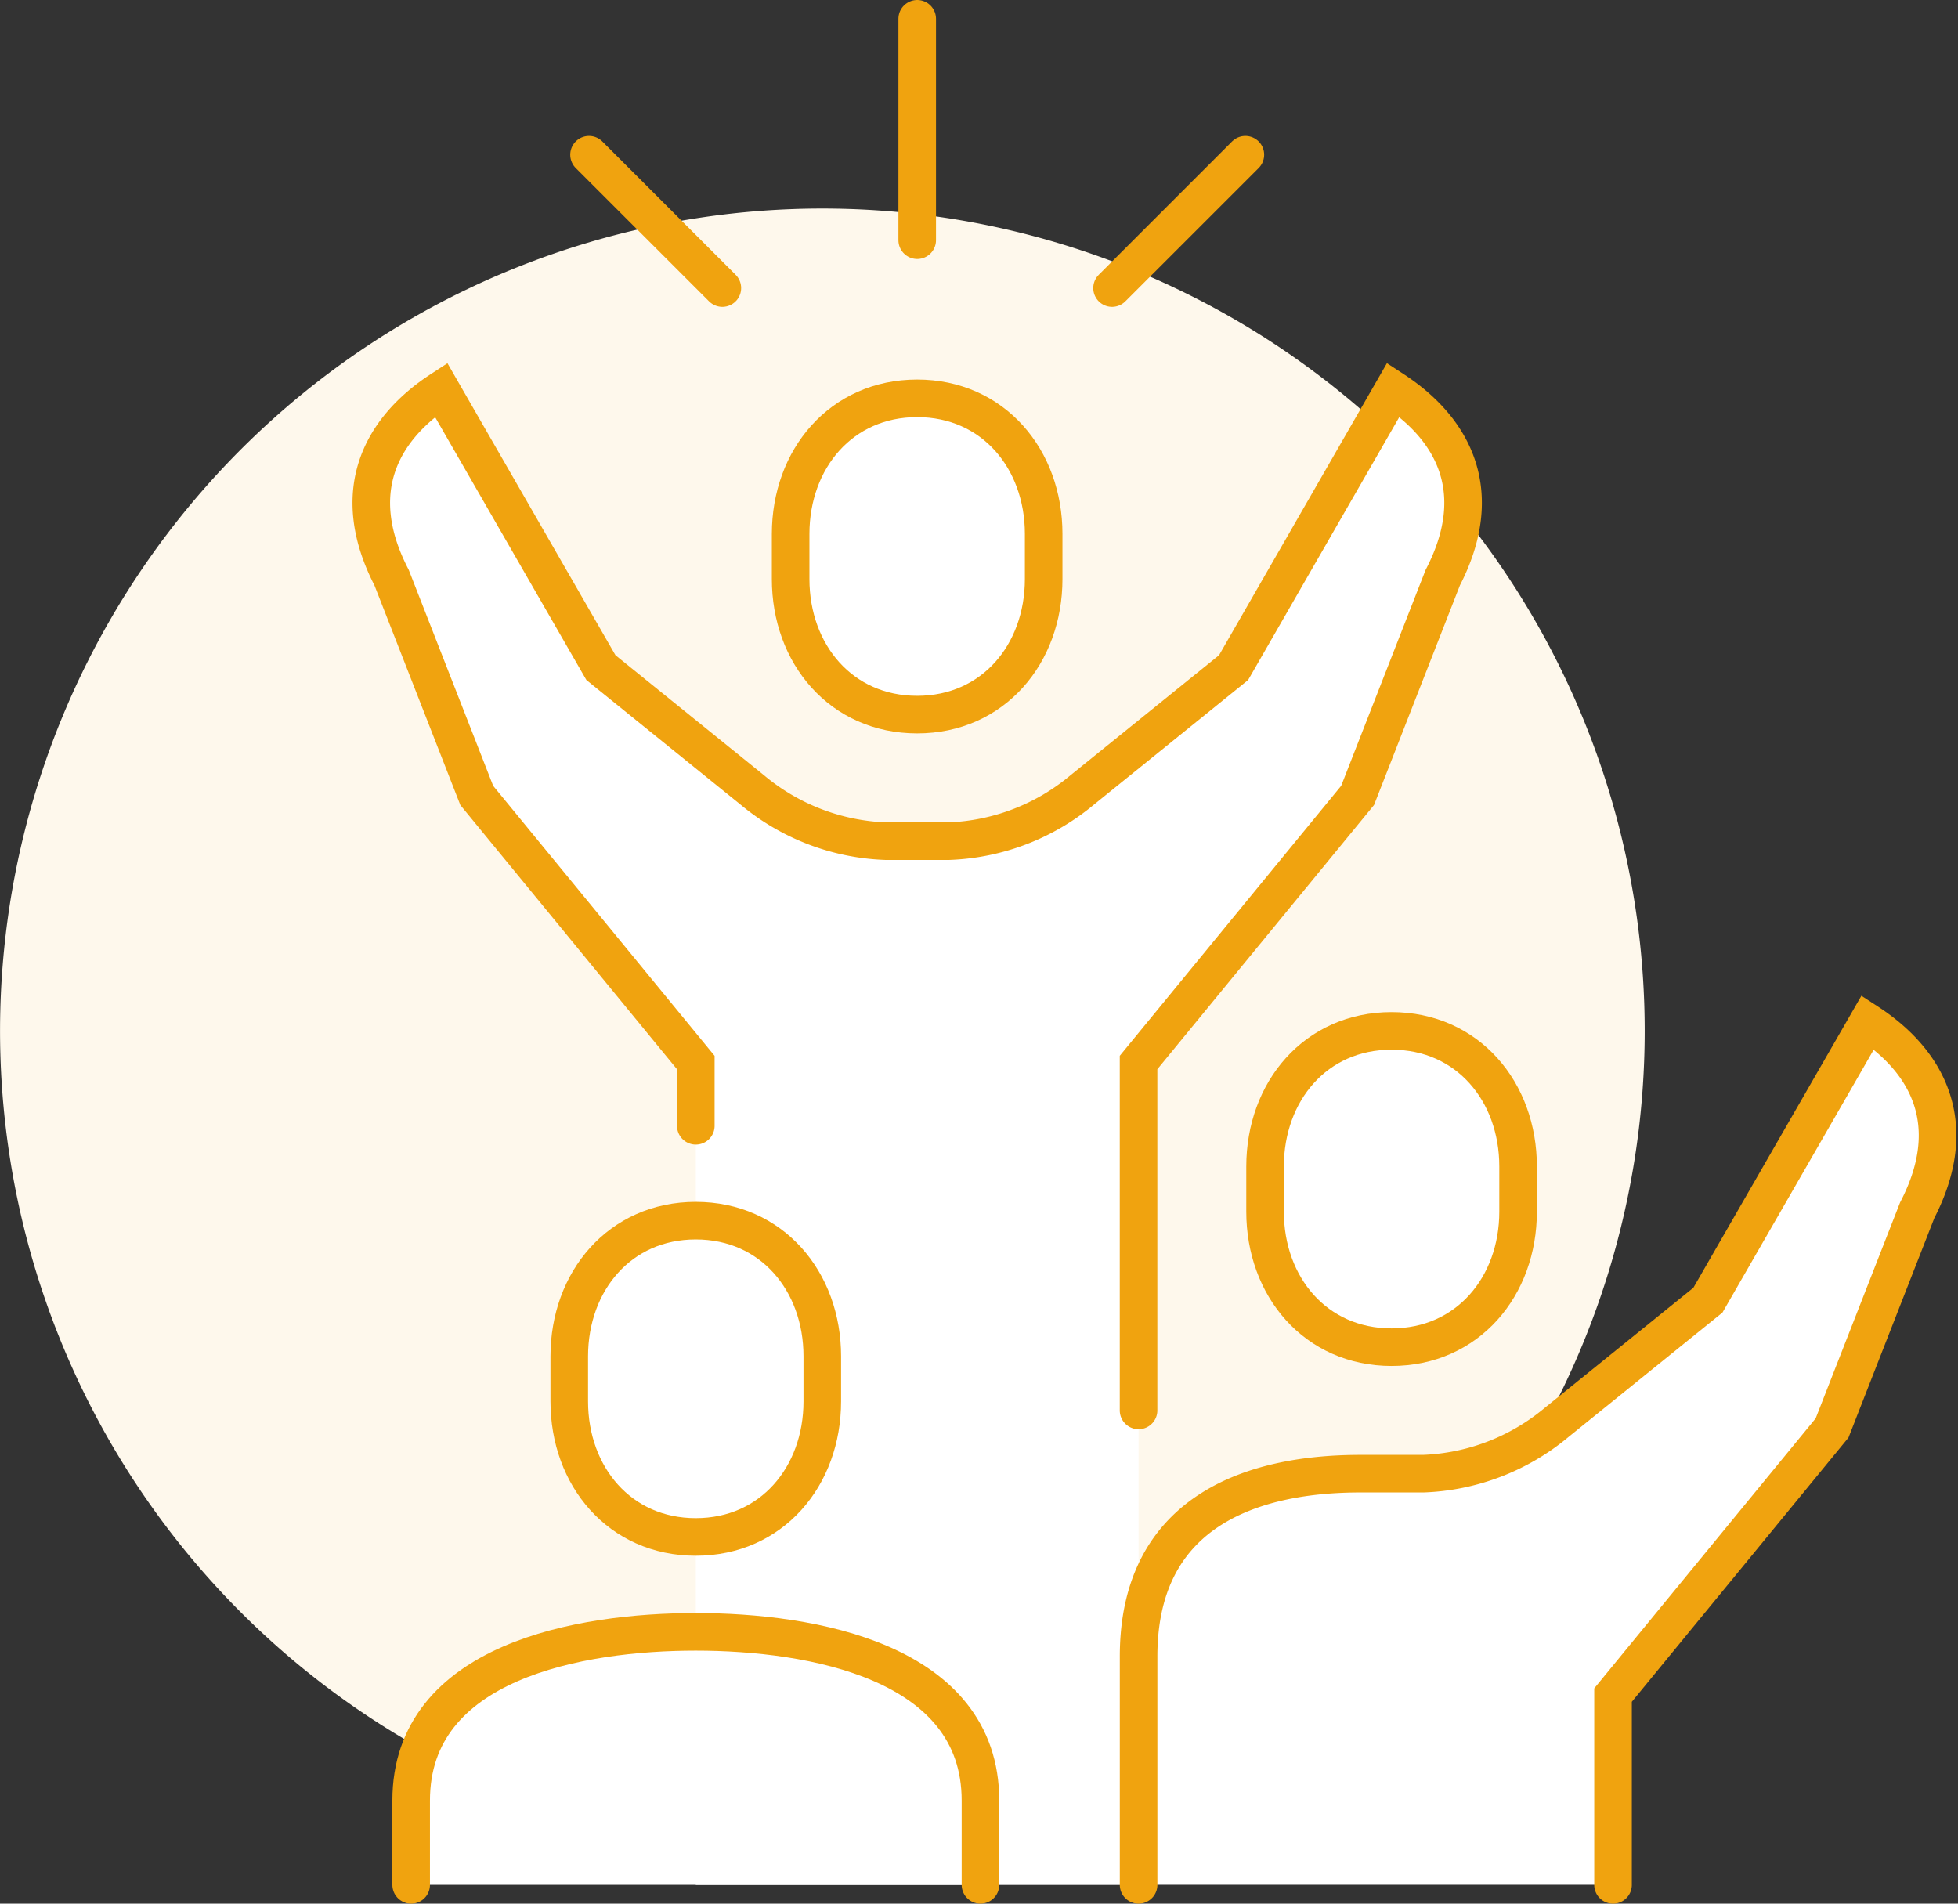 <svg xmlns="http://www.w3.org/2000/svg" width="104.205" height="101.31" viewBox="0 0 104.205 101.31">
  <rect x="0" y="0" width="104.205" height="101.31" fill="#333333" stroke="none"/>
  <g id="그룹_4361" data-name="그룹 4361" transform="translate(0 1)">
    <path id="패스_7543" data-name="패스 7543" d="M414,156.764A43.764,43.764,0,1,1,370.233,113,43.763,43.763,0,0,1,414,156.764" transform="translate(-326.469 -102.901)" fill="#fef8ec"/>
    <path id="패스_7544" data-name="패스 7544" d="M392.6,118.73,384.1,133.515l-8.054,6.5a11.717,11.717,0,0,1-7.1,2.732h-3.366a11.725,11.725,0,0,1-7.1-2.732l-8.052-6.5-8.505-14.785c-3.277,2.139-4.96,5.506-2.636,9.993l4.535,11.594,11.656,14.216V198.3h23.565V154.534L390.7,140.317l4.535-11.594c2.323-4.487.64-7.854-2.636-9.993" transform="translate(-318.448 -98.986)" fill="#fff"/>
    <path id="패스_7545" data-name="패스 7545" d="M354.618,158c-6.139,0-15.149,1.564-15.149,8.977v4.489h30.3v-4.489c0-7.413-9.01-8.977-15.149-8.977" transform="translate(-317.587 -72.156)" fill="#fff"/>
    <path id="패스_7546" data-name="패스 7546" d="M401.274,138.73l-8.505,14.785-8.054,6.5a11.717,11.717,0,0,1-7.1,2.732h-3.366c-5.27,0-11.782,1.693-11.782,9.722v12.16h25.248v-10.1l11.658-14.216,4.535-11.594c2.323-4.487.64-7.854-2.636-9.993" transform="translate(-301.873 -85.322)" fill="#fff"/>
    <path id="패스_7547" data-name="패스 7547" d="M355.479,157.9v-3.366l-11.658-14.215-4.533-11.594c-2.325-4.489-.641-7.856,2.634-9.993l8.507,14.784,8.052,6.507a11.728,11.728,0,0,0,7.1,2.729h3.366a11.728,11.728,0,0,0,7.1-2.729l8.052-6.507L392.6,118.73c3.276,2.138,4.959,5.5,2.634,9.993L390.7,140.317l-11.658,14.215v18.515" transform="translate(-318.448 -98.986)" fill="none" stroke="#f0a30f" stroke-linecap="round" stroke-width="2"/>
    <path id="패스_7549" data-name="패스 7549" d="M358.2,119c4.048,0,6.733,3.23,6.733,7.214v2.405c0,3.982-2.685,7.213-6.733,7.213s-6.733-3.23-6.733-7.213v-2.405C351.469,122.23,354.154,119,358.2,119Z" transform="translate(-309.389 -98.801)" fill="#fff" stroke="#f0a30f" stroke-linecap="round" stroke-width="2"/>
    <path id="패스_7550" data-name="패스 7550" d="M339.469,171.466v-4.489c0-7.413,9.01-8.977,15.149-8.977s15.149,1.564,15.149,8.977v4.489" transform="translate(-317.587 -72.156)" fill="none" stroke="#f0a30f" stroke-linecap="round" stroke-width="2"/>
    <g id="그룹_4354" data-name="그룹 4354" transform="translate(31.348)">
      <line id="선_27" data-name="선 27" y1="11.783" transform="translate(17.466)" fill="none" stroke="#f0a30f" stroke-linecap="round" stroke-width="2"/>
      <line id="선_28" data-name="선 28" x1="7.096" y1="7.096" transform="translate(0 7.235)" fill="none" stroke="#f0a30f" stroke-linecap="round" stroke-width="2"/>
      <line id="선_29" data-name="선 29" y1="7.096" x2="7.096" transform="translate(27.835 7.235)" fill="none" stroke="#f0a30f" stroke-linecap="round" stroke-width="2"/>
    </g>
    <path id="패스_7551" data-name="패스 7551" d="M362.469,184.631V172.475c0-8.032,6.512-9.726,11.782-9.726h3.366a11.728,11.728,0,0,0,7.1-2.728l8.052-6.507,8.507-14.784c3.276,2.138,4.959,5.5,2.634,9.993l-4.533,11.594-11.658,14.215v10.1" transform="translate(-301.873 -85.322)" fill="none" stroke="#f0a30f" stroke-linecap="round" stroke-width="2"/>
    <path id="패스_7553" data-name="패스 7553" d="M351.2,145c4.048,0,6.733,3.23,6.733,7.214v2.405c0,3.982-2.685,7.213-6.733,7.213s-6.733-3.23-6.733-7.213v-2.405C344.469,148.23,347.154,145,351.2,145Z" transform="translate(-314.171 -81.038)" fill="#fff" stroke="#f0a30f" stroke-linecap="round" stroke-width="2"/>
    <path id="패스_7555" data-name="패스 7555" d="M373.2,139c4.048,0,6.733,3.23,6.733,7.214v2.405c0,3.982-2.685,7.213-6.733,7.213s-6.733-3.23-6.733-7.213v-2.405C366.469,142.23,369.154,139,373.2,139Z" transform="translate(-299.14 -85.137)" fill="#fff" stroke="#f0a30f" stroke-linecap="round" stroke-width="2"/>
  </g>
</svg>
